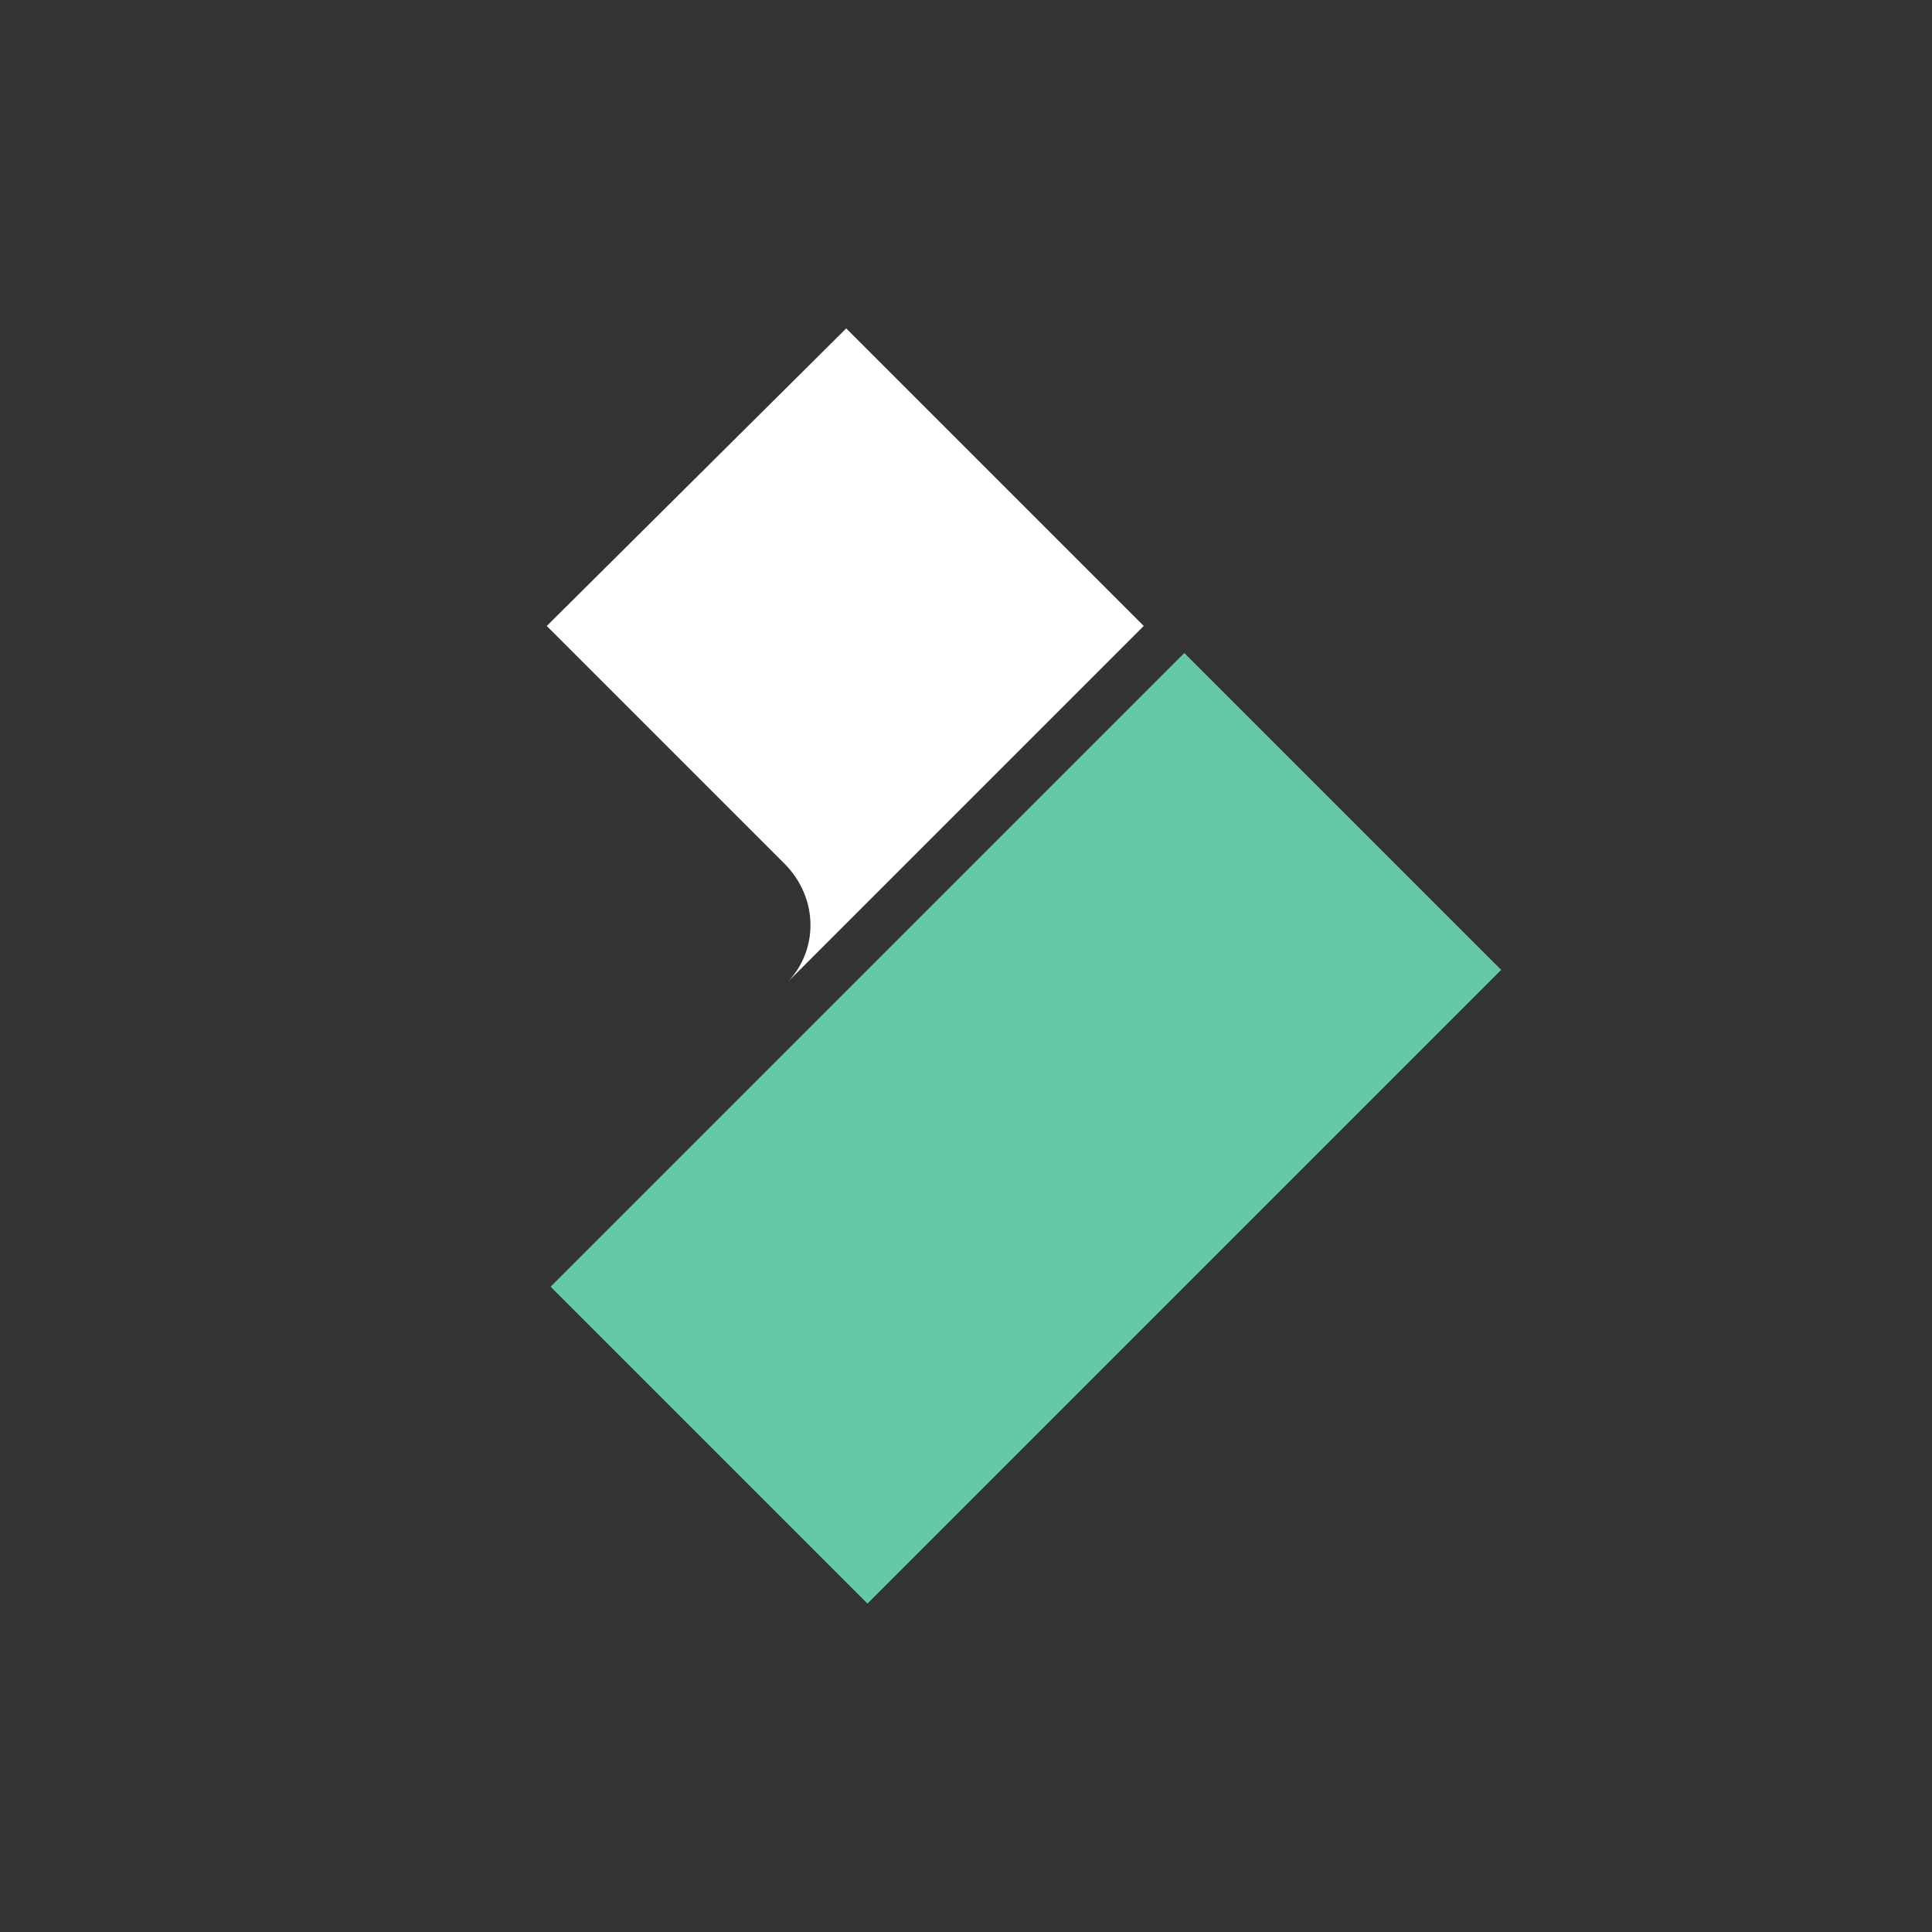 <?xml version="1.0" encoding="utf-8"?>
<!-- Generator: Adobe Illustrator 25.0.0, SVG Export Plug-In . SVG Version: 6.00 Build 0)  -->
<svg version="1.1" id="Layer_1" xmlns="http://www.w3.org/2000/svg" xmlns:xlink="http://www.w3.org/1999/xlink" x="0px" y="0px"
	 viewBox="0 0 100 100" style="enable-background:new 0 0 100 100;" xml:space="preserve">
<rect x="0" y="0" width="100" height="100" fill="#333333" stroke="none"/>
<style type="text/css">
	.st0{fill:#64C9A9;}
	.st1{fill:#FFFFFF;}
</style>
<g>
	<path id="path52_5_" class="st0" d="M77.7,50.2L44.9,83L28.5,66.6l32.8-32.8L77.7,50.2"/>
	<path id="path54_5_" class="st1" d="M28.3,32.4l12.3,12.3c1.8,1.8,1.8,4.6,0,6.3l18.6-18.6L43.8,17L28.3,32.4"/>
</g>
</svg>
